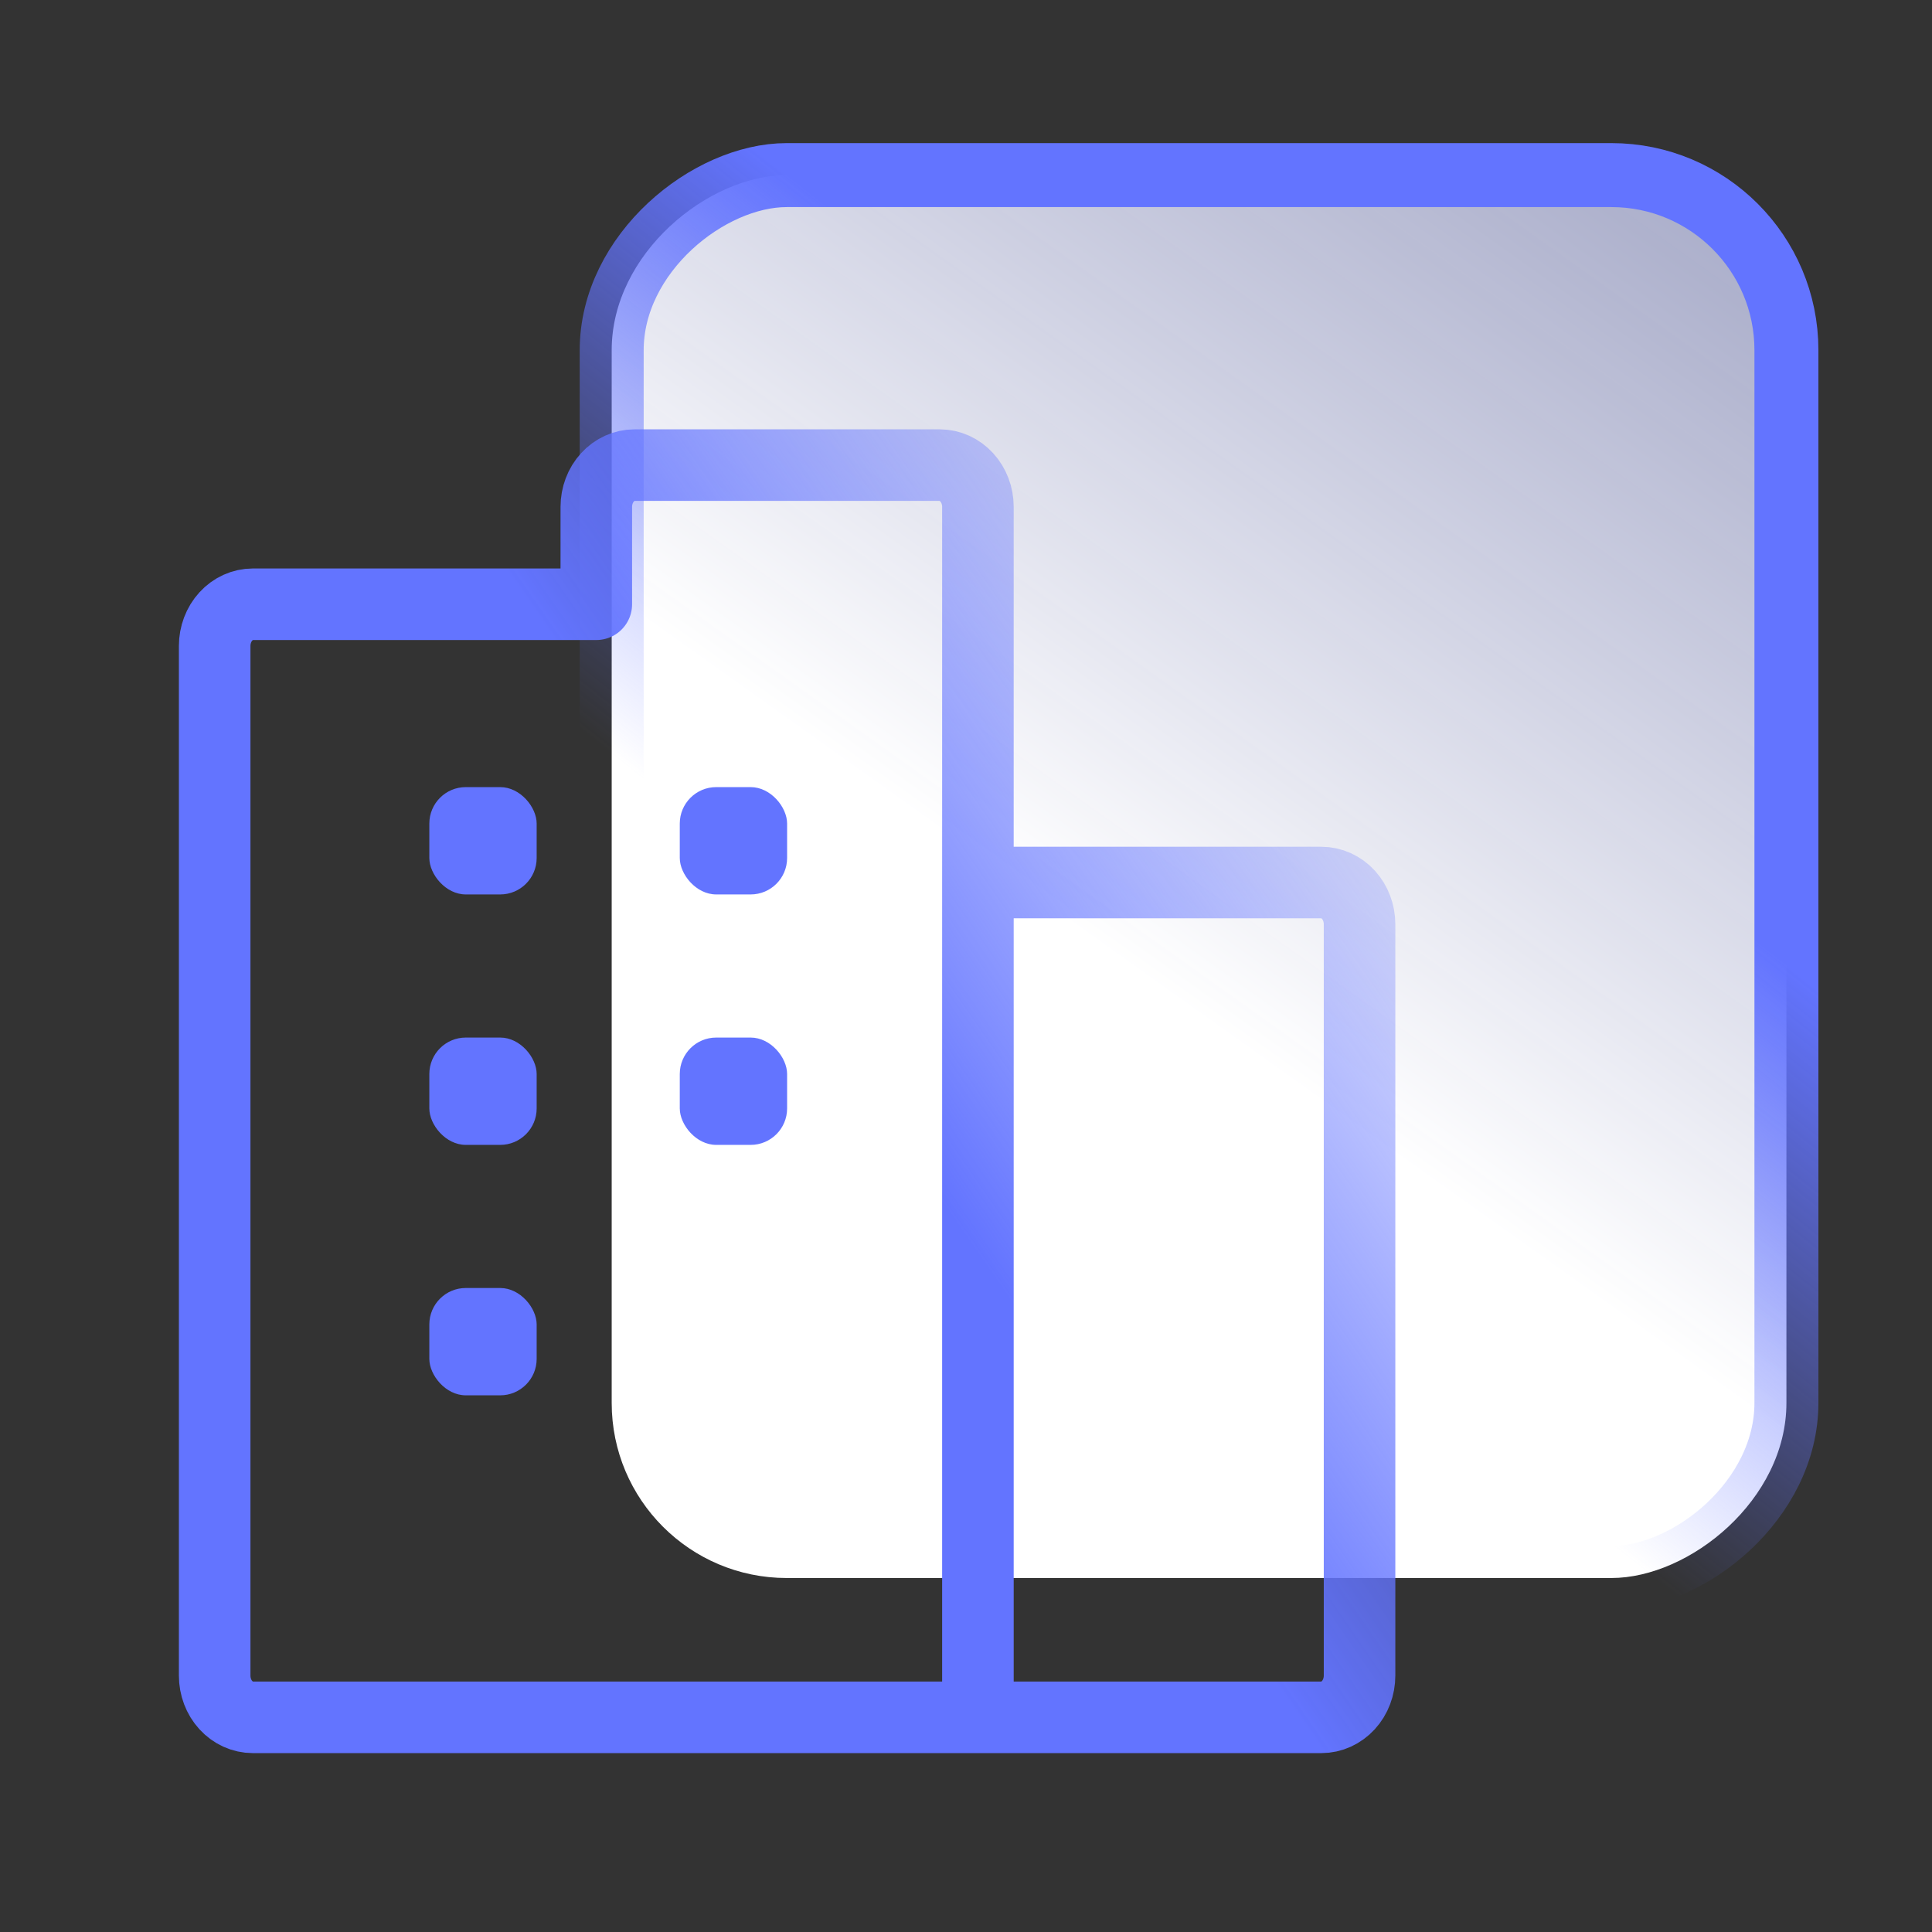 <svg width="54" height="54" viewBox="0 0 54 54" fill="none" xmlns="http://www.w3.org/2000/svg">
<rect x="0" y="0" width="54" height="54" fill="#333333" stroke="none"/>
<rect x="49.931" y="4.894" width="39.212" height="32.834" rx="4.893" transform="rotate(90 49.931 4.894)" fill="url(#paint0_linear_1076_3717)" stroke="url(#paint1_linear_1076_3717)" stroke-width="1.788"/>
<path d="M27.333 48H7.067C6.784 48 6.512 47.877 6.312 47.658C6.112 47.44 6 47.143 6 46.833V18.056C6 17.746 6.112 17.449 6.312 17.231C6.512 17.012 6.784 16.889 7.067 16.889H16.667V14.167C16.667 13.857 16.779 13.56 16.979 13.342C17.179 13.123 17.45 13 17.733 13H26.267C26.55 13 26.821 13.123 27.021 13.342C27.221 13.56 27.333 13.857 27.333 14.167V24.667M27.333 48H36.933C37.216 48 37.487 47.877 37.688 47.658C37.888 47.44 38 47.143 38 46.833V25.833C38 25.524 37.888 25.227 37.688 25.008C37.487 24.79 37.216 24.667 36.933 24.667H27.333M27.333 48V40.222V32.444V24.667" stroke="url(#paint2_linear_1076_3717)" stroke-width="2" stroke-linecap="round" stroke-linejoin="round"/>
<rect x="12" y="22" width="3" height="3" rx="1.019" fill="#6374FF"/>
<rect x="12" y="29" width="3" height="3" rx="1.019" fill="#6374FF"/>
<rect x="12" y="36" width="3" height="3" rx="1.019" fill="#6374FF"/>
<rect x="19" y="22" width="3" height="3" rx="1.019" fill="#6374FF"/>
<rect x="19" y="29" width="3" height="3" rx="1.019" fill="#6374FF"/>
<defs>
<linearGradient id="paint0_linear_1076_3717" x1="-2.175" y1="-41.175" x2="112.482" y2="40.564" gradientUnits="userSpaceOnUse">
<stop stop-color="#6374FF" stop-opacity="0.05"/>
<stop offset="0.695" stop-color="white"/>
</linearGradient>
<linearGradient id="paint1_linear_1076_3717" x1="72.825" y1="3.825" x2="95.249" y2="21.547" gradientUnits="userSpaceOnUse">
<stop stop-color="#6374FF"/>
<stop offset="0.552" stop-color="#6374FF" stop-opacity="0"/>
</linearGradient>
<linearGradient id="paint2_linear_1076_3717" x1="19.449" y1="23.652" x2="39.671" y2="9.673" gradientUnits="userSpaceOnUse">
<stop stop-color="#6374FF"/>
<stop offset="0.835" stop-color="#6374FF" stop-opacity="0"/>
</linearGradient>
</defs>
</svg>

